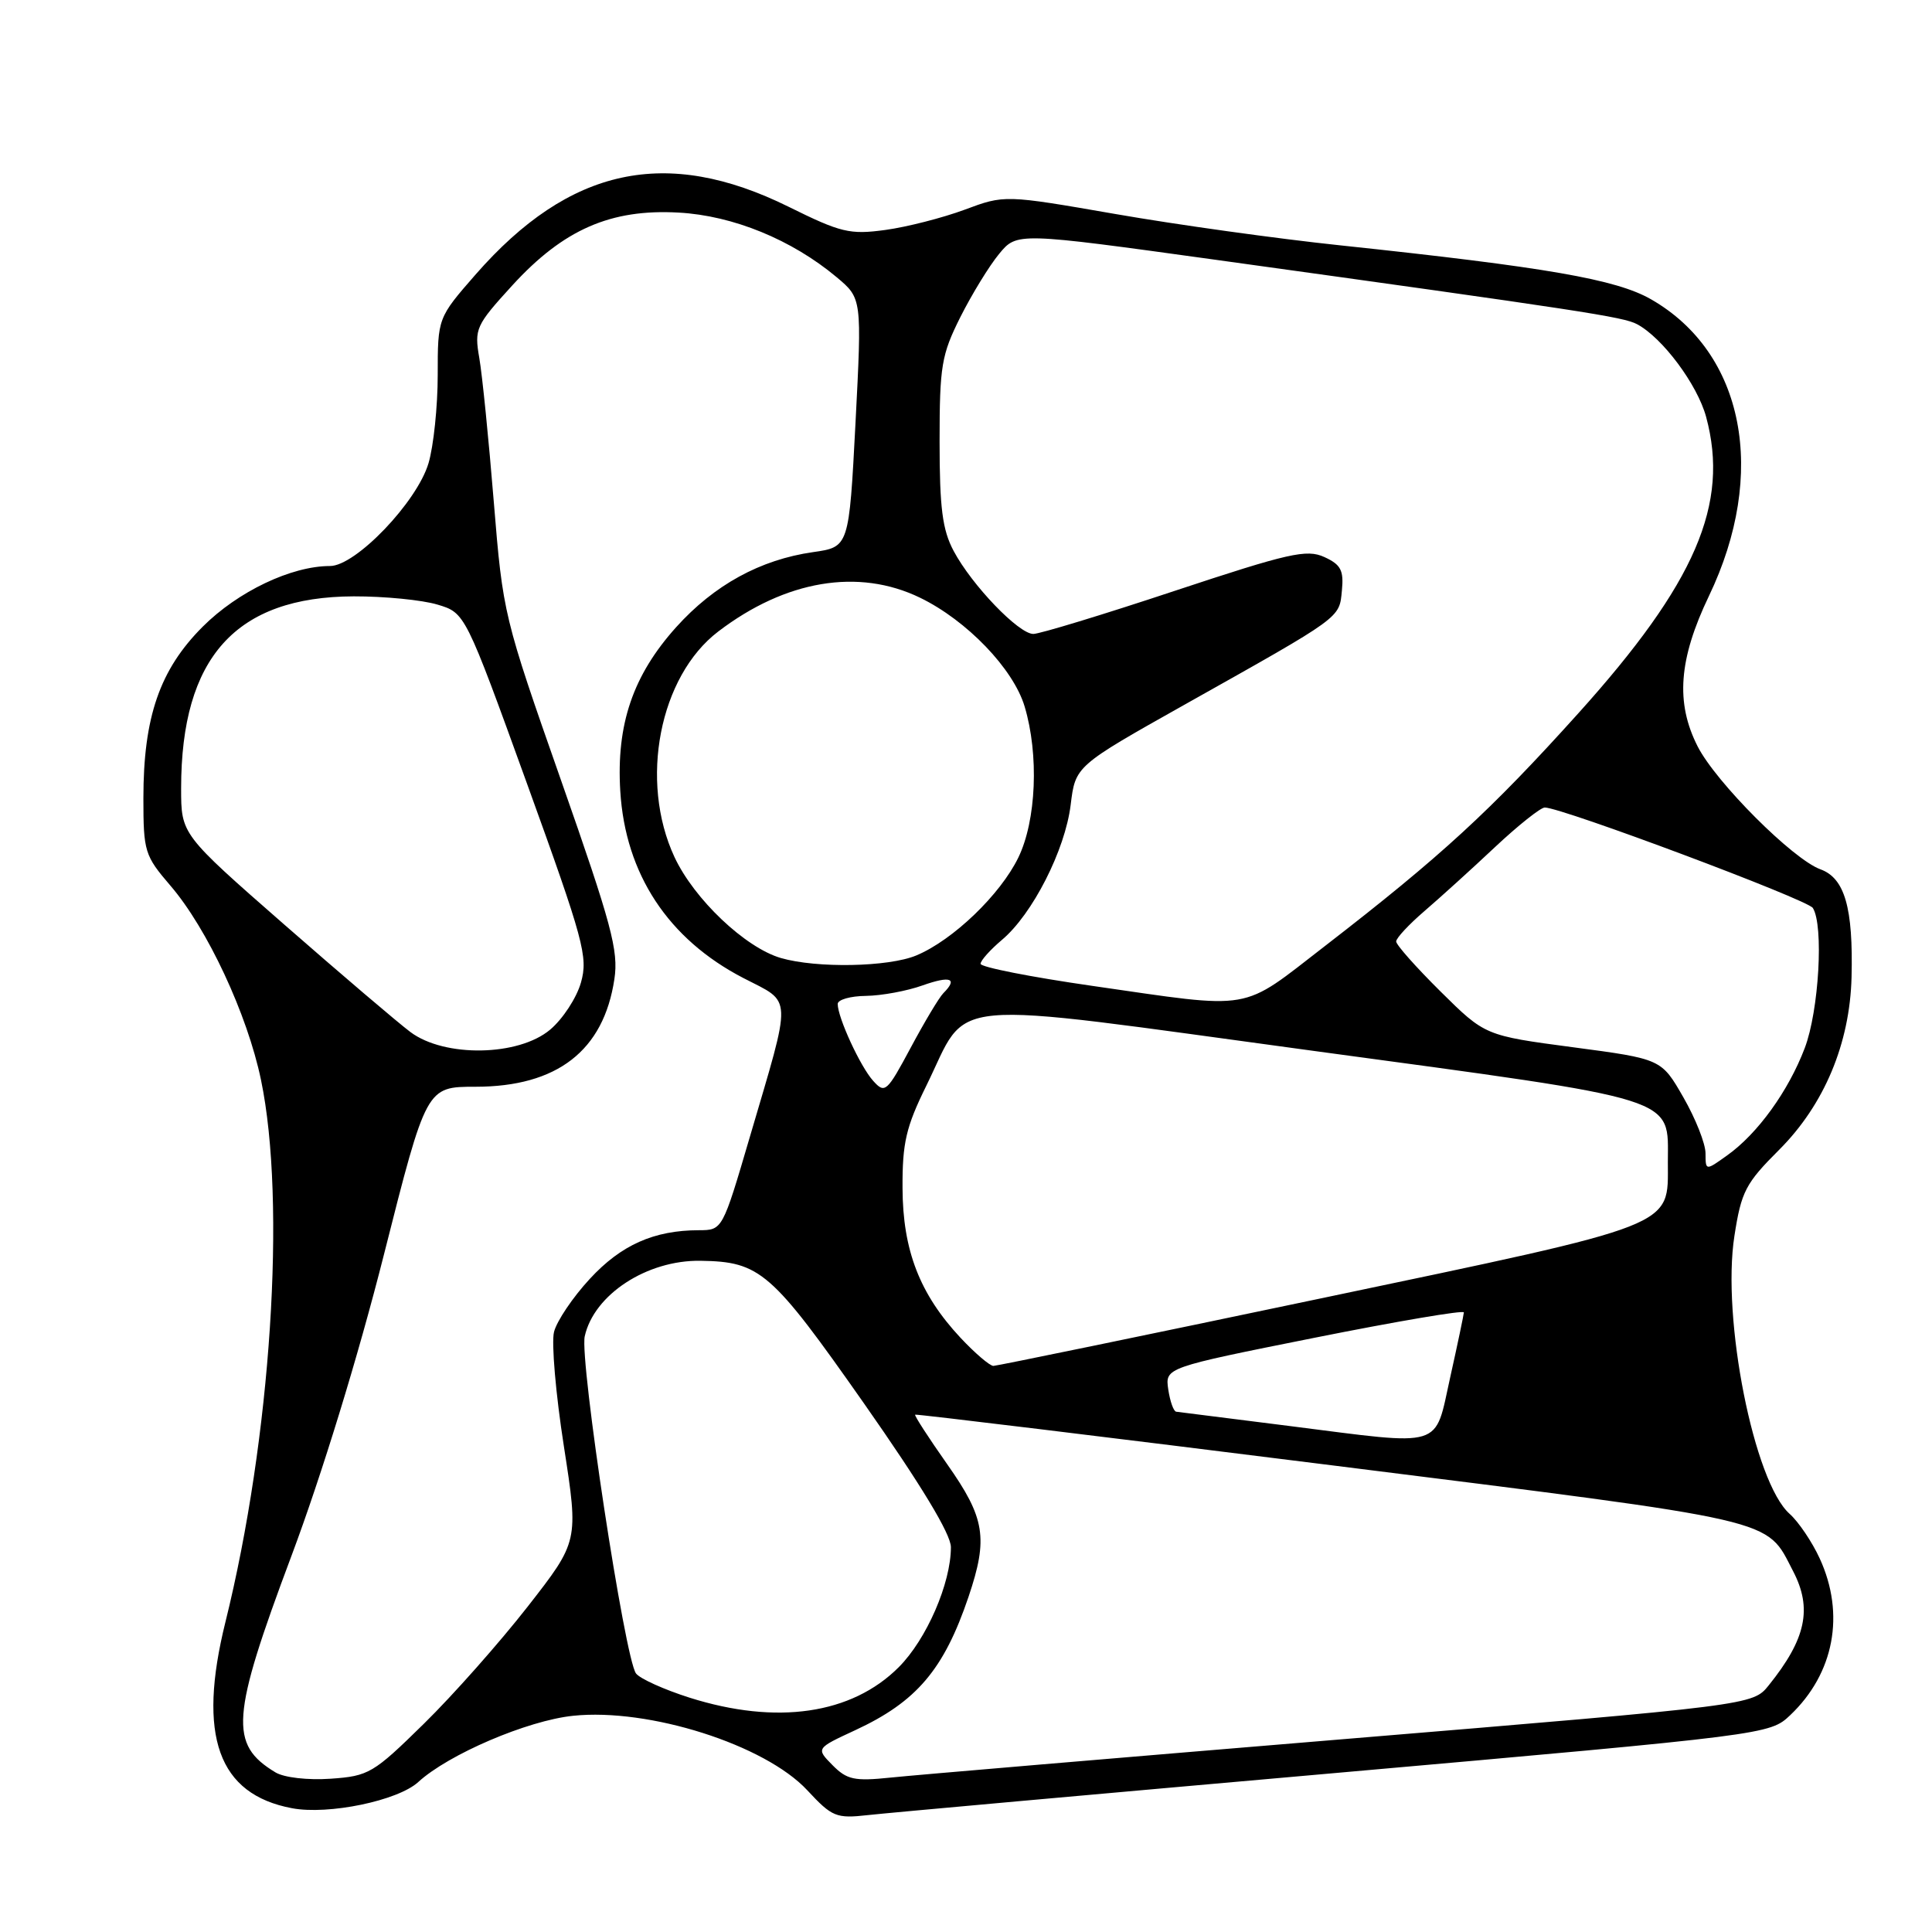 <?xml version="1.0" encoding="UTF-8" standalone="no"?>
<!DOCTYPE svg PUBLIC "-//W3C//DTD SVG 1.1//EN" "http://www.w3.org/Graphics/SVG/1.1/DTD/svg11.dtd" >
<svg xmlns="http://www.w3.org/2000/svg" xmlns:xlink="http://www.w3.org/1999/xlink" version="1.1" viewBox="0 0 256 256">
 <g >
 <path fill="currentColor"
d=" M 177.00 234.93 C 234.21 229.87 234.51 229.83 237.20 227.28 C 243.04 221.75 244.52 213.89 241.12 206.50 C 240.11 204.30 238.31 201.64 237.13 200.59 C 232.41 196.39 228.11 174.72 229.82 163.76 C 230.73 157.88 231.29 156.80 235.77 152.33 C 241.72 146.37 245.11 138.28 245.34 129.50 C 245.57 120.29 244.44 116.36 241.22 115.19 C 237.56 113.86 227.38 103.67 224.95 98.91 C 222.00 93.12 222.43 87.35 226.44 78.98 C 234.24 62.71 231.14 46.76 218.79 39.67 C 214.17 37.01 204.95 35.41 177.50 32.50 C 169.25 31.63 155.89 29.77 147.81 28.36 C 133.12 25.81 133.12 25.81 127.81 27.79 C 124.89 28.87 120.17 30.08 117.31 30.47 C 112.60 31.11 111.43 30.83 104.48 27.39 C 88.28 19.39 75.47 22.16 63.04 36.35 C 58.00 42.12 58.00 42.12 58.00 49.69 C 58.00 53.86 57.45 59.12 56.78 61.38 C 55.25 66.53 47.13 75.00 43.73 75.00 C 38.61 75.00 31.53 78.37 26.86 83.04 C 21.17 88.73 19.00 95.01 19.00 105.77 C 19.00 112.83 19.17 113.38 22.57 117.34 C 27.47 123.03 32.78 134.42 34.58 143.08 C 37.96 159.29 35.91 190.57 29.87 214.93 C 26.13 230.02 28.90 237.76 38.70 239.60 C 43.53 240.51 52.72 238.60 55.42 236.13 C 59.42 232.46 69.88 227.98 75.94 227.35 C 85.99 226.30 101.35 231.18 106.97 237.22 C 110.26 240.76 110.80 240.98 115.00 240.51 C 117.47 240.23 145.38 237.72 177.00 234.93 Z  M 36.50 234.85 C 30.35 231.14 30.61 227.53 38.62 206.16 C 42.63 195.46 47.46 179.73 50.87 166.25 C 56.50 144.00 56.50 144.00 63.00 144.00 C 73.83 144.00 79.99 139.22 81.41 129.73 C 81.98 125.98 81.03 122.46 74.36 103.45 C 66.74 81.74 66.64 81.34 65.43 66.50 C 64.76 58.25 63.90 49.67 63.51 47.44 C 62.84 43.57 63.04 43.12 67.88 37.82 C 74.66 30.40 80.93 27.66 89.94 28.17 C 97.14 28.57 104.92 31.76 110.86 36.73 C 114.21 39.54 114.21 39.54 113.36 56.01 C 112.50 72.48 112.50 72.48 107.73 73.16 C 100.74 74.16 94.63 77.51 89.59 83.11 C 83.87 89.48 81.65 95.98 82.19 104.83 C 82.86 115.82 88.55 124.45 98.51 129.60 C 105.06 132.99 105.00 131.46 99.36 150.64 C 95.73 163.00 95.73 163.00 92.61 163.01 C 86.65 163.02 82.30 164.96 78.15 169.46 C 75.90 171.89 73.77 175.05 73.41 176.49 C 73.05 177.92 73.64 184.75 74.72 191.66 C 76.67 204.23 76.67 204.23 69.94 212.86 C 66.23 217.61 60.04 224.61 56.16 228.41 C 49.47 234.98 48.86 235.34 43.81 235.69 C 40.78 235.90 37.64 235.54 36.50 234.85 Z  M 110.31 233.89 C 108.12 231.67 108.12 231.67 113.30 229.27 C 121.46 225.49 125.07 221.23 128.34 211.57 C 130.96 203.80 130.53 201.15 125.51 194.02 C 123.04 190.51 121.13 187.56 121.26 187.45 C 121.39 187.35 146.24 190.37 176.47 194.16 C 236.44 201.69 233.91 201.11 237.60 208.20 C 240.17 213.14 239.31 217.17 234.37 223.31 C 232.25 225.95 232.25 225.95 177.87 230.46 C 147.97 232.94 121.03 235.22 118.00 235.54 C 113.21 236.04 112.22 235.82 110.31 233.89 Z  M 91.37 224.95 C 88.00 223.88 84.81 222.44 84.28 221.75 C 82.80 219.85 76.78 180.26 77.48 177.07 C 78.70 171.54 85.72 166.95 92.82 167.06 C 100.74 167.18 102.21 168.46 114.47 185.94 C 122.08 196.80 126.00 203.28 126.00 205.01 C 126.00 209.80 122.77 217.23 119.08 220.92 C 112.84 227.16 102.91 228.60 91.37 224.95 Z  M 171.00 188.97 C 163.03 187.96 156.21 187.10 155.86 187.06 C 155.51 187.03 155.04 185.70 154.80 184.11 C 154.38 181.22 154.38 181.22 174.19 177.26 C 185.09 175.08 193.99 173.57 193.97 173.90 C 193.95 174.23 193.14 178.10 192.16 182.50 C 190.04 192.04 191.54 191.58 171.00 188.97 Z  M 127.26 177.25 C 121.87 171.47 119.62 165.68 119.59 157.42 C 119.56 151.46 120.05 149.33 122.73 143.89 C 128.58 132.01 123.86 132.44 174.00 139.24 C 223.06 145.89 221.00 145.24 221.00 154.00 C 221.00 162.68 222.61 162.05 174.99 172.05 C 151.62 176.96 132.11 180.98 131.63 180.99 C 131.16 180.99 129.19 179.31 127.26 177.25 Z  M 225.99 152.82 C 225.99 151.54 224.67 148.21 223.06 145.41 C 220.14 140.32 220.14 140.32 208.46 138.77 C 196.78 137.22 196.78 137.22 190.89 131.39 C 187.65 128.18 185.00 125.20 185.00 124.75 C 185.00 124.30 186.69 122.49 188.75 120.72 C 190.81 118.95 195.02 115.14 198.09 112.25 C 201.17 109.36 204.14 107.00 204.69 107.00 C 206.94 107.00 239.51 119.20 240.21 120.31 C 241.67 122.61 241.02 133.92 239.14 138.87 C 236.97 144.58 232.89 150.23 228.85 153.10 C 226.00 155.14 226.00 155.14 225.99 152.82 Z  M 115.71 143.23 C 114.01 141.36 111.00 134.83 111.00 133.03 C 111.00 132.46 112.69 131.98 114.75 131.96 C 116.81 131.93 120.19 131.31 122.25 130.57 C 125.95 129.26 126.96 129.64 125.00 131.60 C 124.44 132.16 122.50 135.41 120.67 138.83 C 117.52 144.71 117.26 144.95 115.71 143.23 Z  M 54.38 136.75 C 52.73 135.51 45.21 129.11 37.69 122.53 C 24.00 110.55 24.00 110.55 24.00 104.46 C 24.00 87.11 31.24 79.07 46.88 79.02 C 50.95 79.01 55.93 79.50 57.96 80.11 C 61.64 81.21 61.64 81.21 69.84 103.86 C 77.36 124.65 77.94 126.80 76.98 130.19 C 76.41 132.21 74.57 135.03 72.89 136.44 C 68.69 139.97 58.91 140.14 54.38 136.75 Z  M 144.71 130.63 C 136.58 129.46 129.93 128.15 129.93 127.71 C 129.93 127.28 131.21 125.85 132.76 124.54 C 136.81 121.14 141.14 112.63 141.87 106.64 C 142.50 101.50 142.50 101.50 157.00 93.35 C 177.96 81.58 177.45 81.95 177.81 78.24 C 178.07 75.57 177.67 74.81 175.48 73.81 C 173.14 72.74 170.78 73.28 155.63 78.30 C 146.18 81.44 137.76 84.00 136.92 84.00 C 134.98 84.00 128.77 77.53 126.36 73.00 C 124.87 70.20 124.50 67.30 124.50 58.50 C 124.50 48.48 124.75 47.01 127.26 42.00 C 128.78 38.98 131.09 35.21 132.39 33.64 C 134.75 30.78 134.75 30.78 161.13 34.43 C 209.87 41.19 215.11 41.99 216.92 42.96 C 220.30 44.76 224.91 50.96 226.07 55.24 C 229.19 66.79 224.68 77.25 209.15 94.50 C 197.46 107.48 190.95 113.46 175.58 125.34 C 164.21 134.12 166.40 133.75 144.71 130.63 Z  M 103.46 126.94 C 98.74 125.56 91.97 119.14 89.37 113.56 C 84.68 103.48 87.37 89.63 95.17 83.68 C 104.10 76.87 113.76 75.25 121.91 79.20 C 128.10 82.20 134.28 88.62 135.77 93.62 C 137.68 100.00 137.32 108.71 134.94 113.62 C 132.56 118.53 126.28 124.57 121.42 126.60 C 117.73 128.14 108.22 128.32 103.46 126.94 Z "/>
</g>
</svg>
